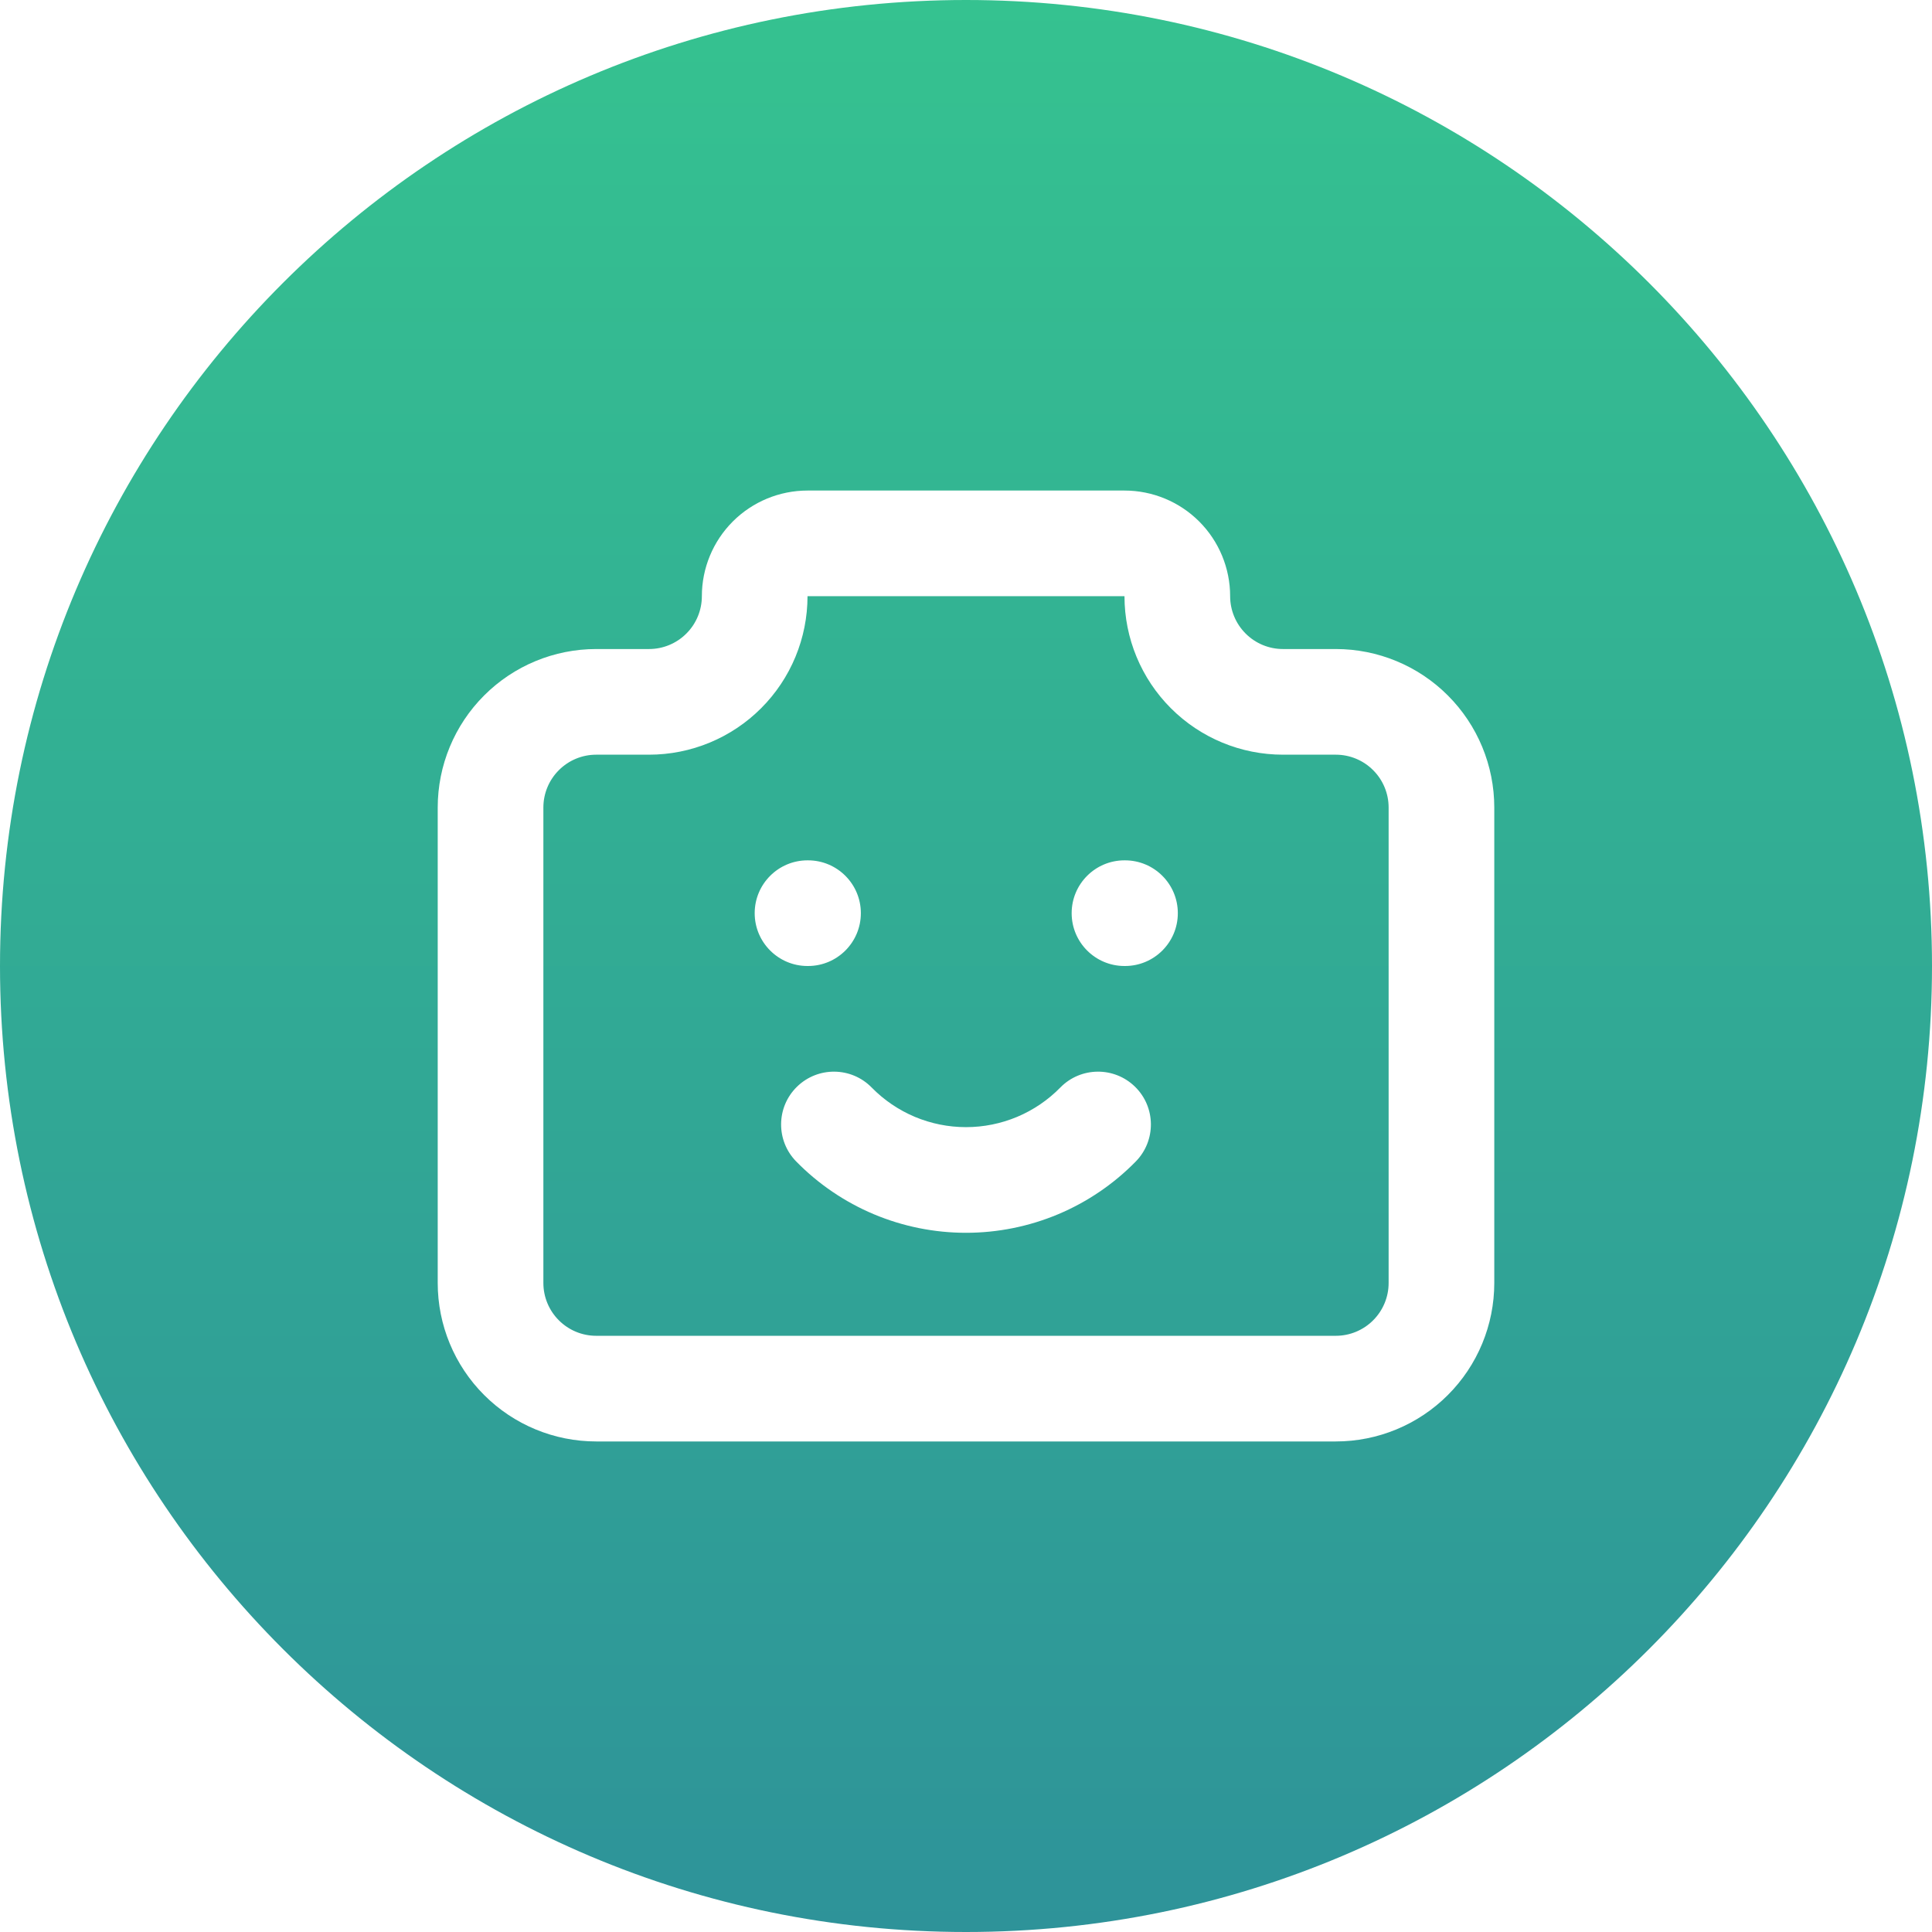 <svg width="64" height="64" viewBox="0 0 64 64" fill="none" xmlns="http://www.w3.org/2000/svg">
<path id="Subtract" fill-rule="evenodd" clip-rule="evenodd" d="M32 64C14.327 64 0 49.673 0 32C0 14.327 14.327 0 32 0C49.673 0 64 14.327 64 32C64 49.673 49.673 64 32 64ZM24.275 17.275C24.931 16.619 25.822 16.25 26.75 16.25H37.25C38.178 16.25 39.069 16.619 39.725 17.275C40.381 17.931 40.75 18.822 40.75 19.75C40.75 20.214 40.934 20.659 41.263 20.987C41.591 21.316 42.036 21.5 42.5 21.5H44.25C45.642 21.5 46.978 22.053 47.962 23.038C48.947 24.022 49.5 25.358 49.5 26.75V42.5C49.5 43.892 48.947 45.228 47.962 46.212C46.978 47.197 45.642 47.75 44.25 47.75H19.75C18.358 47.75 17.022 47.197 16.038 46.212C15.053 45.228 14.5 43.892 14.5 42.5V26.75C14.5 25.358 15.053 24.022 16.038 23.038C17.022 22.053 18.358 21.5 19.75 21.5H21.5C21.964 21.5 22.409 21.316 22.737 20.987C23.066 20.659 23.25 20.214 23.25 19.75C23.25 18.822 23.619 17.931 24.275 17.275ZM26.75 19.75C26.75 21.142 26.197 22.478 25.212 23.462C24.228 24.447 22.892 25 21.5 25H19.75C19.286 25 18.841 25.184 18.513 25.513C18.184 25.841 18 26.286 18 26.75V42.5C18 42.964 18.184 43.409 18.513 43.737C18.841 44.066 19.286 44.25 19.75 44.25H44.25C44.714 44.25 45.159 44.066 45.487 43.737C45.816 43.409 46 42.964 46 42.5V26.75C46 26.286 45.816 25.841 45.487 25.513C45.159 25.184 44.714 25 44.25 25H42.5C41.108 25 39.772 24.447 38.788 23.462C37.803 22.478 37.25 21.142 37.25 19.75H26.75ZM26.75 28.5C25.784 28.5 25 29.284 25 30.25C25 31.216 25.784 32 26.75 32H26.767C27.734 32 28.517 31.216 28.517 30.25C28.517 29.284 27.734 28.5 26.767 28.5H26.75ZM37.25 28.5C36.283 28.5 35.5 29.284 35.5 30.25C35.5 31.216 36.283 32 37.25 32H37.267C38.234 32 39.017 31.216 39.017 30.25C39.017 29.284 38.234 28.5 37.267 28.5H37.25ZM28.875 36.025C28.199 35.335 27.091 35.324 26.4 36C25.71 36.676 25.699 37.784 26.375 38.475C27.108 39.223 27.983 39.818 28.949 40.224C29.915 40.629 30.952 40.838 32 40.838C33.048 40.838 34.085 40.629 35.051 40.224C36.017 39.818 36.892 39.223 37.625 38.475C38.301 37.784 38.29 36.676 37.6 36C36.909 35.324 35.801 35.335 35.125 36.025C34.718 36.441 34.231 36.771 33.695 36.997C33.158 37.222 32.582 37.338 32 37.338C31.418 37.338 30.842 37.222 30.305 36.997C29.769 36.771 29.282 36.441 28.875 36.025Z" fill="url(#paint0_linear_5144_10075)"/>
<defs>
<linearGradient id="paint0_linear_5144_10075" x1="32" y1="0" x2="32" y2="64" gradientUnits="userSpaceOnUse">
<stop stop-color="#35C290"/>
<stop offset="1" stop-color="#2E9399"/>
</linearGradient>
</defs>
</svg>
